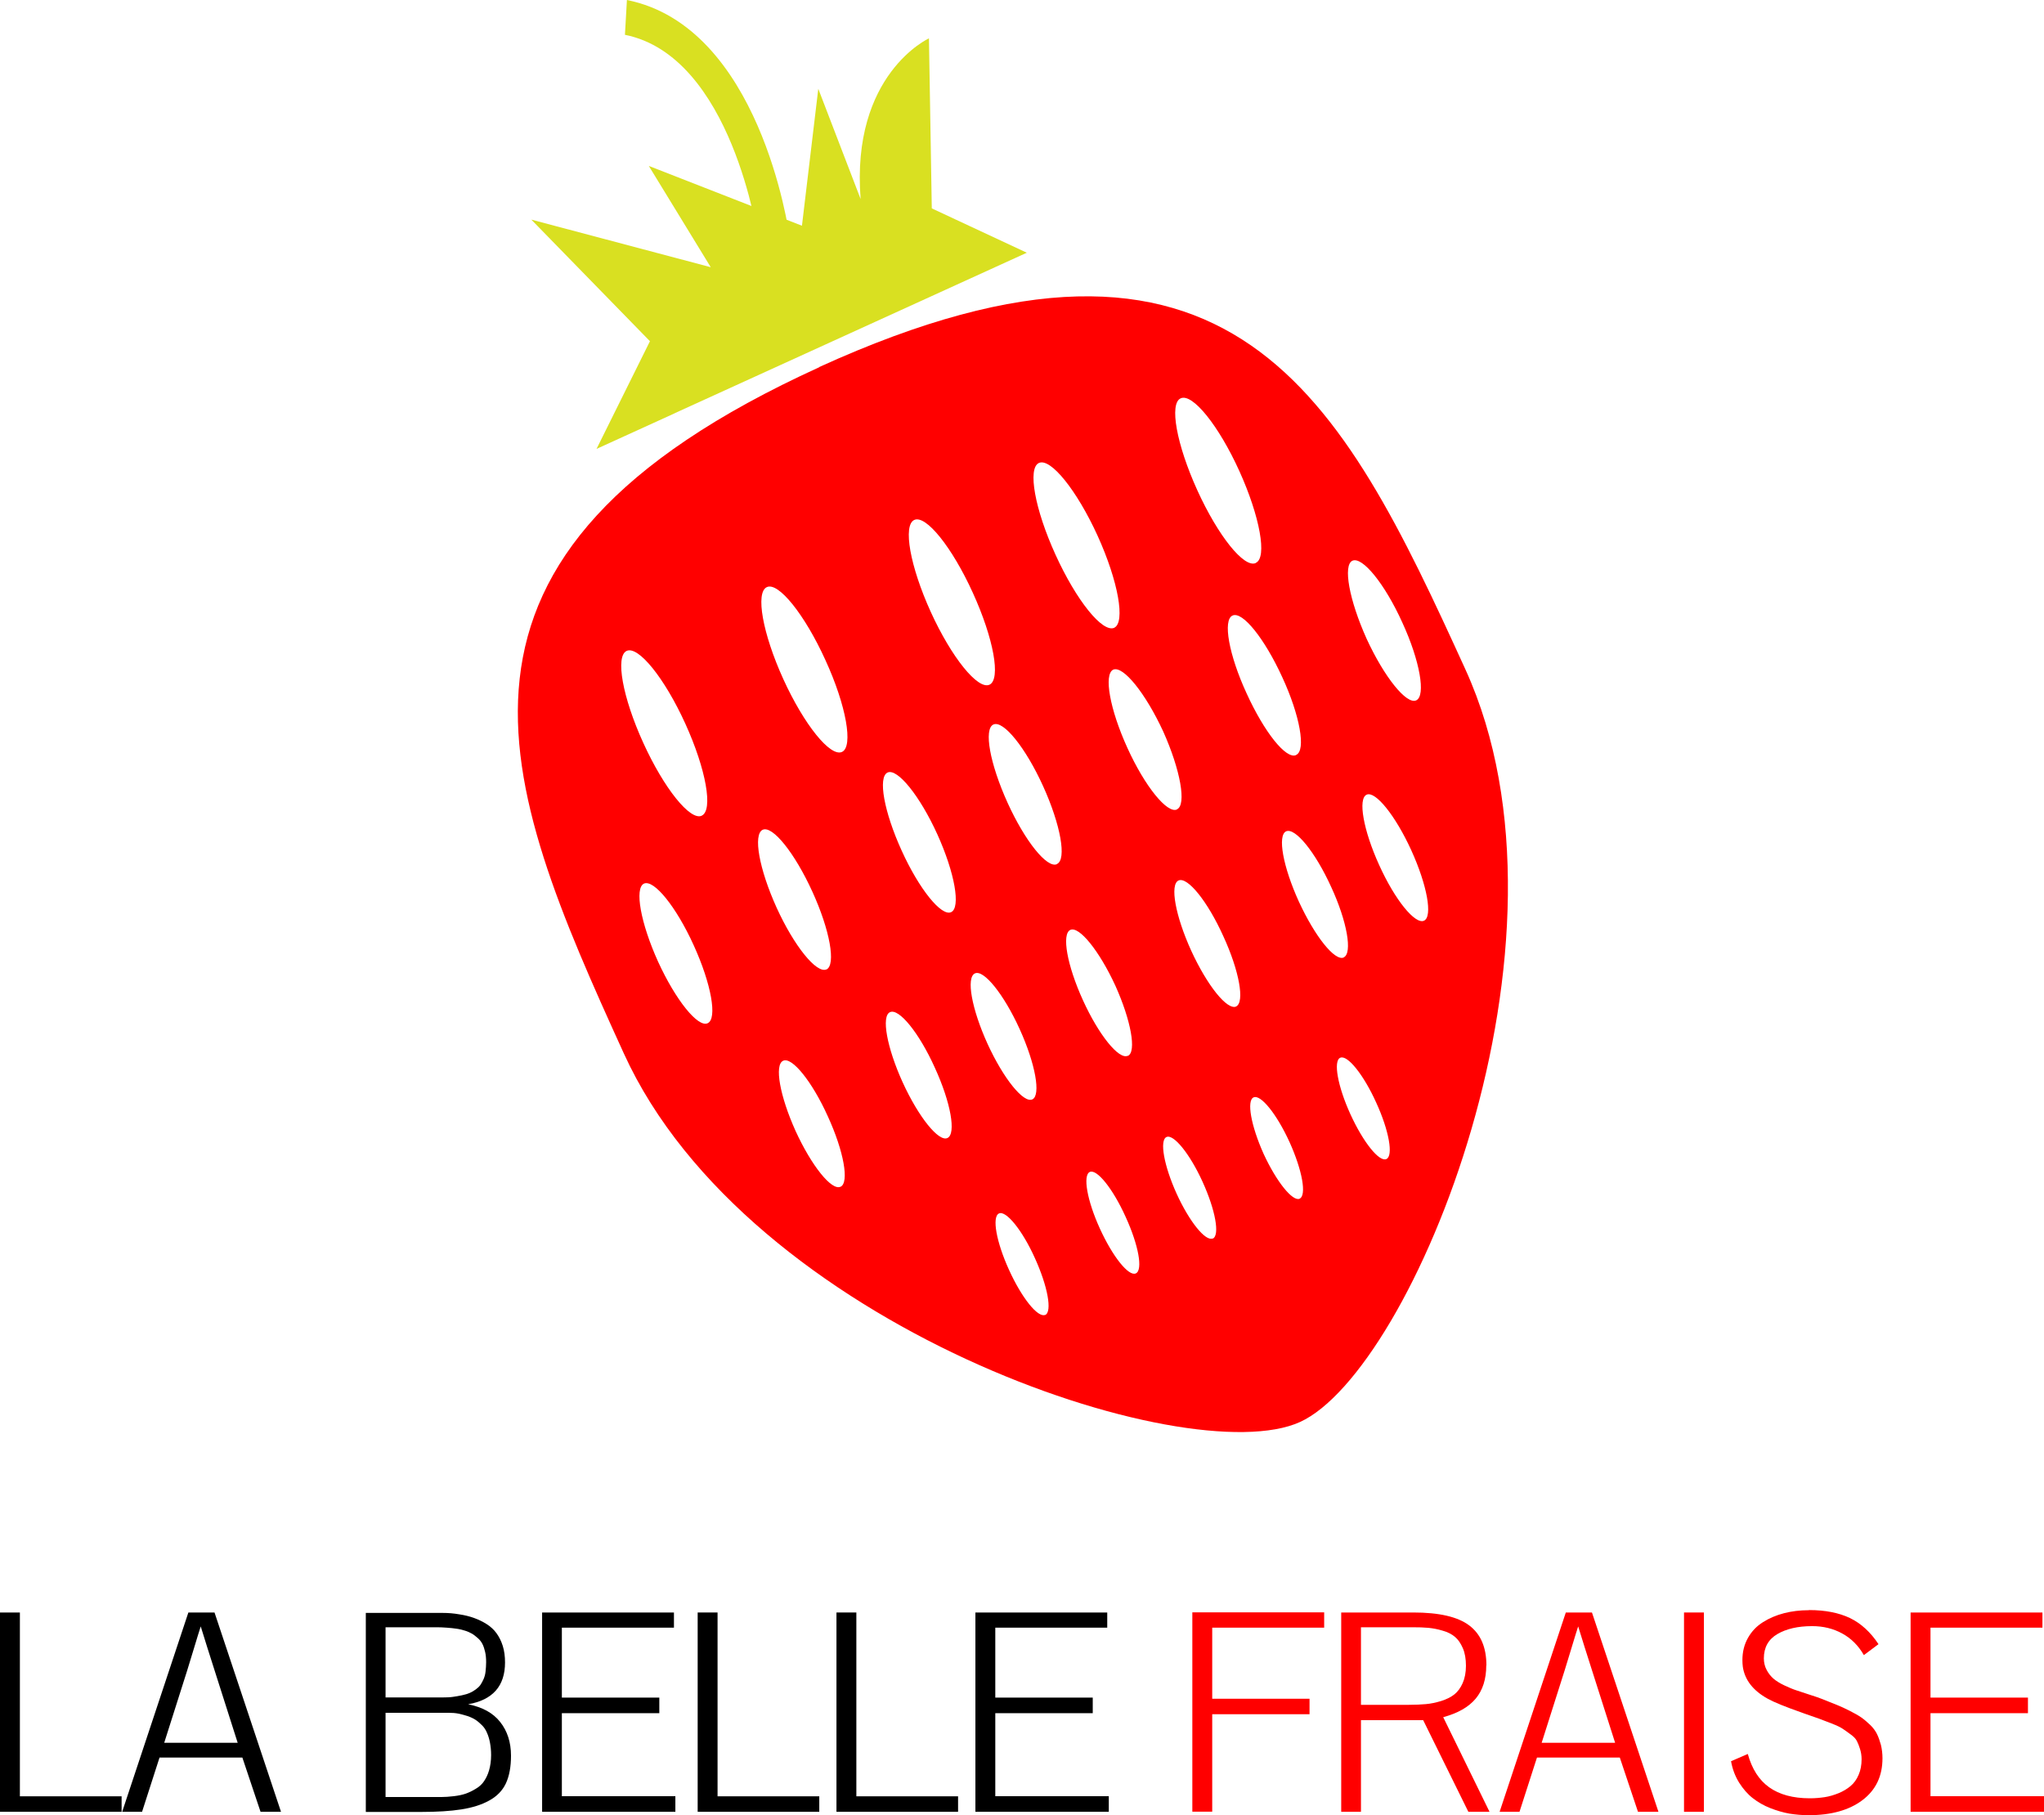 <?xml version="1.0" encoding="UTF-8"?><svg xmlns="http://www.w3.org/2000/svg" viewBox="0 0 143.88 127.78"><defs><style>.d{fill:red;}.e{fill:#d9e021;}</style></defs><g id="a"/><g id="b"><g id="c"><g><g><path class="d" d="M57.67,25.85c-29.13,13.27-22.52,29.08-13.76,48.3,8.75,19.22,39.7,29.55,47.6,25.95,7.9-3.6,20.4-33.74,11.65-52.96-8.76-19.22-16.37-34.57-45.5-21.3Zm4.81,28.53c.69-.31,2.27,1.64,3.5,4.35,1.23,2.71,1.66,5.17,.97,5.48-.68,.32-2.25-1.62-3.48-4.33-1.24-2.72-1.69-5.18-.99-5.5Zm-12.67,17.65c-.68,.32-2.25-1.63-3.49-4.34-1.23-2.72-1.67-5.17-.99-5.49,.7-.31,2.27,1.63,3.5,4.34,1.24,2.72,1.68,5.18,.98,5.49Zm9.35,11.51c-.62,.29-2.04-1.48-3.16-3.93-1.1-2.44-1.51-4.66-.87-4.94,.62-.29,2.04,1.47,3.14,3.91,1.13,2.46,1.52,4.67,.9,4.96Zm-9.76-26.12c-.81,.38-2.66-1.92-4.12-5.13-1.46-3.2-1.98-6.09-1.17-6.47,.82-.38,2.67,1.91,4.13,5.12,1.46,3.21,1.98,6.11,1.15,6.48Zm8.77,10.82c-.69,.31-2.27-1.64-3.5-4.34-1.23-2.71-1.68-5.17-.98-5.49,.69-.31,2.25,1.63,3.49,4.35,1.24,2.71,1.68,5.17,.99,5.49Zm5.37,7.95c-1.11-2.44-1.52-4.67-.89-4.94,.63-.29,2.05,1.46,3.15,3.9,1.13,2.46,1.52,4.67,.89,4.96-.61,.29-2.03-1.47-3.15-3.92Zm10.03,16.37c-.51,.22-1.64-1.18-2.54-3.16-.9-1.97-1.22-3.75-.71-3.98,.5-.23,1.65,1.19,2.53,3.15,.9,1.98,1.23,3.77,.72,4Zm-14.3-39.63c-.82,.38-2.67-1.92-4.13-5.12-1.46-3.21-1.98-6.11-1.16-6.48,.81-.38,2.66,1.92,4.12,5.13,1.47,3.2,1.98,6.1,1.17,6.47Zm13.4,24.46c-.62,.29-2.04-1.47-3.16-3.92-1.11-2.44-1.52-4.67-.88-4.95,.62-.28,2.03,1.47,3.14,3.91,1.12,2.46,1.51,4.67,.9,4.96Zm7.28,12.25c-.5,.23-1.63-1.18-2.53-3.16-.9-1.97-1.21-3.75-.71-3.98,.5-.23,1.63,1.18,2.52,3.15,.91,1.98,1.24,3.76,.72,3.99Zm5.41-2.46c-.5,.22-1.64-1.18-2.54-3.16-.89-1.97-1.21-3.75-.71-3.98,.5-.23,1.65,1.19,2.54,3.15,.9,1.97,1.23,3.77,.72,4Zm-5.98-12.86c-.62,.29-2.04-1.47-3.15-3.91-1.12-2.46-1.51-4.66-.89-4.95,.62-.29,2.04,1.47,3.17,3.92,1.1,2.44,1.51,4.67,.88,4.95Zm-4.98-13.49c-.69,.32-2.25-1.62-3.48-4.33-1.24-2.74-1.69-5.19-.99-5.5,.7-.31,2.26,1.62,3.5,4.35,1.23,2.71,1.67,5.16,.97,5.47Zm-4.75-12.63c-.82,.37-2.67-1.92-4.13-5.12-1.46-3.21-1.98-6.11-1.16-6.48,.82-.37,2.66,1.92,4.12,5.13,1.46,3.2,1.99,6.09,1.17,6.47Zm21.84,36.18c-.49,.23-1.63-1.18-2.54-3.15-.89-1.98-1.21-3.76-.71-3.98,.5-.23,1.63,1.17,2.53,3.14,.9,1.99,1.22,3.76,.71,3.99Zm-4.47-13.53c-.63,.29-2.04-1.47-3.17-3.93-1.11-2.44-1.52-4.66-.89-4.94,.63-.28,2.04,1.46,3.15,3.92,1.13,2.45,1.52,4.66,.9,4.95Zm-4.17-13.87c-.68,.32-2.26-1.62-3.49-4.33-1.24-2.72-1.68-5.18-1-5.51,.7-.3,2.27,1.65,3.52,4.35,1.22,2.72,1.65,5.17,.97,5.48Zm-4.41-12.79c-.83,.38-2.68-1.93-4.14-5.14-1.46-3.2-1.98-6.09-1.17-6.46,.82-.38,2.67,1.92,4.13,5.12,1.46,3.21,1.97,6.11,1.17,6.48Zm19.15,37.4c-.5,.23-1.63-1.18-2.53-3.15-.9-1.97-1.22-3.76-.72-3.98,.5-.23,1.64,1.18,2.53,3.15,.91,1.98,1.22,3.76,.72,3.98Zm-3-14.19c-.63,.28-2.03-1.48-3.16-3.93-1.12-2.46-1.52-4.66-.9-4.95,.64-.28,2.05,1.45,3.17,3.91,1.13,2.44,1.51,4.67,.89,4.96Zm-3.35-14.25c-.71,.33-2.25-1.62-3.49-4.34-1.25-2.71-1.69-5.17-.99-5.48,.7-.32,2.25,1.61,3.5,4.34,1.25,2.7,1.68,5.16,.98,5.47Zm9,11.66c-.62,.29-2.05-1.46-3.16-3.92-1.11-2.44-1.51-4.67-.88-4.95,.62-.28,2.03,1.48,3.14,3.91,1.12,2.46,1.52,4.67,.9,4.96Zm-11.84-25.18c-.82,.39-2.66-1.91-4.12-5.12-1.46-3.21-1.99-6.11-1.17-6.47,.83-.38,2.68,1.92,4.13,5.12,1.45,3.2,1.97,6.1,1.16,6.46Zm11.29,9.67c-.68,.32-2.25-1.64-3.49-4.33-1.23-2.73-1.68-5.19-1-5.5,.7-.31,2.28,1.63,3.51,4.35,1.24,2.69,1.67,5.16,.98,5.48Z"/><path class="e" d="M47.51,29.08l24.77-11.29-6.69-3.12-.2-11.97s-5.5,2.51-4.81,11.31l-2.98-7.76-1.15,9.64-10.78-4.21,4.36,7.13-12.63-3.35,8.35,8.56-3.76,7.58,5.51-2.51Z"/><path class="e" d="M55.59,16.75l-2.22,.08c-.02-.13-1.85-12.87-9.38-14.38l.14-2.45c9.33,1.87,11.38,16.14,11.46,16.75Z"/></g><g><path d="M8.56,127.54H0v-14.03H1.4v12.94h7.16v1.08Z"/><path d="M8.6,127.54l4.66-14.03h1.84l4.68,14.03h-1.44l-1.28-3.82h-5.83l-1.23,3.82h-1.4Zm5.53-13.05c-.1,.29-.25,.8-.47,1.52s-.38,1.24-.48,1.57l-1.62,5.1h5.17l-1.63-5.11c-.37-1.15-.69-2.17-.97-3.08Z"/><path d="M25.75,127.54v-14h5.43c.37,0,.75,.03,1.15,.1,.4,.06,.75,.15,1.05,.26,.3,.11,.6,.25,.88,.43,.28,.18,.51,.39,.69,.64s.33,.54,.44,.89c.11,.35,.16,.74,.16,1.17,0,1.66-.87,2.64-2.6,2.94,1,.2,1.76,.61,2.26,1.25,.5,.63,.76,1.42,.76,2.37,0,.79-.12,1.43-.36,1.95-.24,.51-.64,.92-1.18,1.21-.54,.3-1.19,.5-1.95,.62-.76,.12-1.71,.18-2.86,.18h-3.86Zm1.39-13v4.95h3.99c.3,0,.55-.01,.75-.04s.4-.06,.63-.11,.4-.1,.54-.16c.14-.06,.28-.14,.42-.24s.25-.2,.34-.32c.08-.12,.16-.26,.23-.42,.07-.16,.12-.34,.14-.54s.04-.41,.04-.65c0-.26-.02-.5-.07-.72-.05-.22-.11-.4-.19-.56-.08-.16-.19-.3-.33-.42-.14-.12-.27-.23-.41-.31-.14-.08-.31-.16-.52-.22-.21-.06-.4-.11-.58-.13-.18-.03-.4-.05-.66-.07s-.49-.03-.69-.03h-3.63Zm0,6.05v5.91h3.93c.25,0,.54-.02,.88-.06s.61-.1,.84-.18c.22-.08,.46-.19,.7-.34,.24-.14,.44-.32,.58-.53s.27-.46,.36-.78,.14-.67,.14-1.06c0-.32-.03-.61-.08-.88-.05-.26-.12-.49-.21-.69-.08-.2-.2-.38-.35-.53s-.3-.28-.45-.38c-.15-.1-.34-.19-.57-.27-.23-.07-.44-.13-.64-.17-.19-.04-.44-.06-.72-.06h-4.41Z"/><path d="M47.55,127.54h-9.39v-14.03h9.28v1.07h-7.89v4.92h6.86v1.1h-6.86v5.84h7.99v1.08Z"/><path d="M57.67,127.54h-8.56v-14.03h1.4v12.94h7.16v1.08Z"/><path d="M67.44,127.54h-8.56v-14.03h1.4v12.94h7.16v1.08Z"/><path d="M78.05,127.54h-9.39v-14.03h9.28v1.07h-7.88v4.92h6.86v1.1h-6.86v5.84h7.99v1.08Z"/><path class="d" d="M93.21,114.58h-7.88v5h6.85v1.09h-6.85v6.86h-1.4v-14.03h9.28v1.07Z"/><path class="d" d="M104.62,117.24c0,.96-.25,1.74-.74,2.33-.5,.6-1.26,1.03-2.29,1.31l3.26,6.66h-1.49l-3.18-6.45h-4.38v6.45h-1.39v-14.03h5.07c1.82,0,3.13,.3,3.94,.91s1.21,1.54,1.21,2.82Zm-8.82-2.69v5.46h3.36c.46,0,.86-.02,1.21-.05,.35-.03,.71-.11,1.08-.22,.37-.12,.68-.27,.92-.46,.24-.19,.44-.46,.59-.8,.15-.34,.23-.75,.23-1.22s-.07-.9-.22-1.24c-.15-.34-.33-.61-.55-.79-.22-.19-.51-.34-.87-.44-.36-.11-.7-.17-1.01-.2-.31-.03-.7-.04-1.15-.04h-3.59Z"/><path class="d" d="M105.56,127.54l4.66-14.03h1.84l4.68,14.03h-1.44l-1.28-3.82h-5.83l-1.23,3.82h-1.4Zm5.53-13.05c-.1,.29-.25,.8-.47,1.52-.22,.72-.38,1.24-.48,1.57l-1.62,5.1h5.17l-1.63-5.11c-.37-1.15-.69-2.17-.97-3.08Z"/><path class="d" d="M119.94,127.54h-1.4v-14.03h1.4v14.03Z"/><path class="d" d="M127.35,113.34c1.13,0,2.09,.19,2.87,.56,.78,.38,1.45,.99,2.01,1.84l-1.03,.77c-.38-.66-.88-1.17-1.52-1.52-.64-.35-1.34-.52-2.12-.52-1,0-1.82,.19-2.45,.56-.63,.37-.95,.94-.95,1.71,0,.3,.07,.58,.2,.82,.13,.25,.3,.45,.48,.61,.19,.16,.44,.32,.76,.47s.6,.27,.85,.35c.25,.08,.57,.19,.94,.31,.38,.12,.67,.22,.87,.3,.43,.17,.78,.31,1.05,.42,.27,.11,.58,.25,.91,.42s.6,.32,.8,.46c.2,.14,.41,.32,.62,.52,.21,.2,.37,.42,.48,.64,.11,.22,.2,.48,.28,.77,.07,.29,.11,.61,.11,.94,0,1.26-.47,2.24-1.41,2.95s-2.21,1.06-3.79,1.06c-.45,0-.9-.04-1.35-.11-.44-.08-.89-.21-1.35-.39-.46-.18-.87-.42-1.23-.7s-.68-.65-.96-1.09c-.28-.45-.47-.95-.57-1.51l1.18-.51c.29,1.05,.79,1.84,1.51,2.35,.72,.51,1.67,.77,2.86,.77,.36,0,.71-.03,1.04-.08,.33-.05,.66-.15,.98-.28,.32-.13,.6-.3,.84-.5s.43-.46,.57-.79c.14-.32,.21-.69,.21-1.1,0-.26-.04-.5-.11-.72-.07-.22-.14-.4-.22-.56-.08-.16-.23-.32-.46-.48-.23-.17-.41-.3-.55-.39-.13-.09-.39-.22-.78-.37-.38-.15-.67-.26-.86-.33-.19-.07-.54-.19-1.06-.37-.08-.03-.15-.05-.19-.07-1.14-.4-1.93-.72-2.38-.97-1.03-.57-1.61-1.32-1.75-2.24-.02-.15-.03-.31-.03-.48,0-.58,.13-1.1,.39-1.56,.26-.46,.61-.83,1.06-1.11,.44-.28,.94-.49,1.48-.63,.55-.14,1.12-.21,1.73-.21Z"/><path class="d" d="M143.88,127.54h-9.39v-14.03h9.28v1.07h-7.88v4.92h6.86v1.1h-6.86v5.84h7.99v1.08Z"/></g></g></g></g></svg>